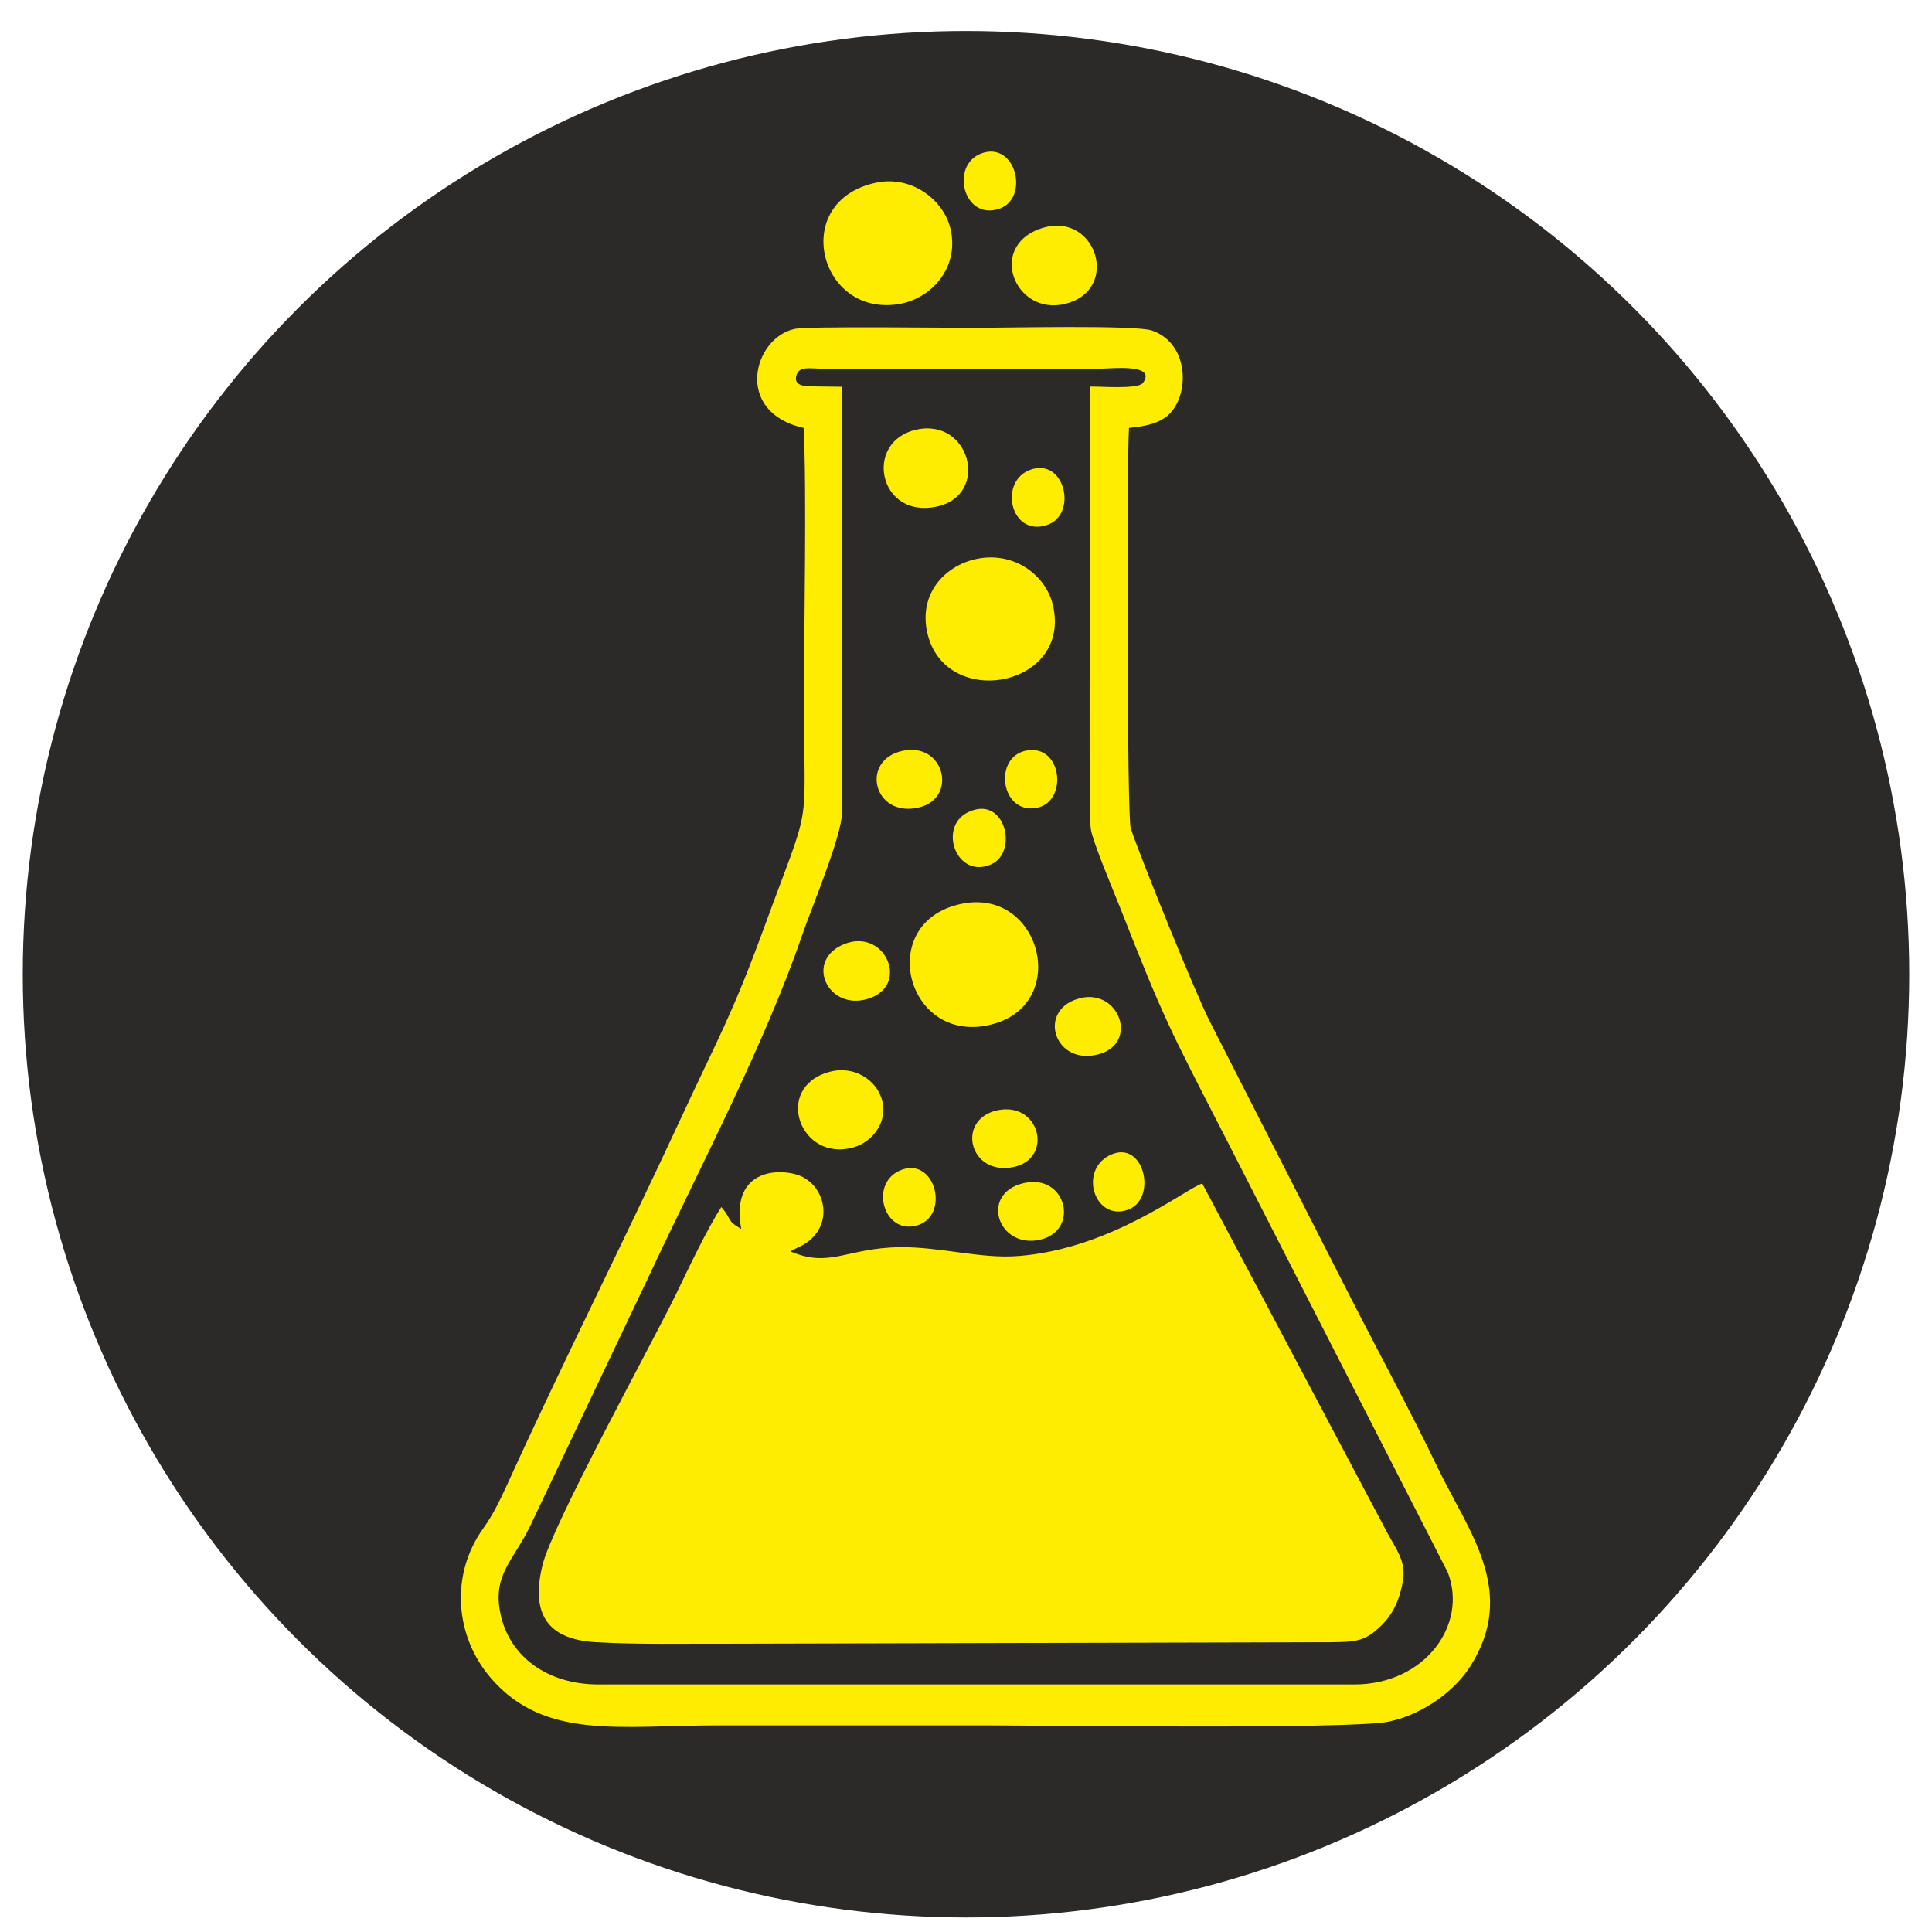 <?xml version="1.0" encoding="UTF-8"?>
<!DOCTYPE svg PUBLIC "-//W3C//DTD SVG 1.1//EN" "http://www.w3.org/Graphics/SVG/1.1/DTD/svg11.dtd">
<!-- Creator: CorelDRAW -->
<svg xmlns="http://www.w3.org/2000/svg" xml:space="preserve" width="101px" height="101px" version="1.1" style="shape-rendering:geometricPrecision; text-rendering:geometricPrecision; image-rendering:optimizeQuality; fill-rule:evenodd; clip-rule:evenodd"
viewBox="0 0 101 101"
 xmlns:xlink="http://www.w3.org/1999/xlink"
 xmlns:xodm="http://www.corel.com/coreldraw/odm/2003">
 <defs>
  <style type="text/css">
   <![CDATA[
    .fil0 {fill:#2B2A29}
    .fil1 {fill:#FFED00}
   ]]>
  </style>
 </defs>
 <g id="Слой_x0020_1">
  <circle class="fil0" cx="50.5" cy="50.93" r="49.31"/>
  <path class="fil1" d="M37.71 63.1c-0.78,1.21 -1.74,3.26 -2.41,4.64 -1.32,2.69 -6.43,11.98 -6.94,14.08 -0.64,2.62 0.32,3.89 2.79,4.03 2.24,0.13 4.67,0.07 6.93,0.08l31.45 -0.08c1.41,-0.01 1.85,-0.06 2.68,-0.87 0.65,-0.63 0.99,-1.44 1.14,-2.4 0.15,-0.98 -0.39,-1.64 -0.82,-2.44l-9.68 -18.27c-0.86,0.27 -4.75,3.41 -9.59,3.79 -2,0.16 -4.06,-0.48 -6.2,-0.46 -2.8,0.03 -3.66,1.11 -5.74,0.22l0.34 -0.18c0.09,-0.05 0.15,-0.07 0.25,-0.12 1.65,-0.88 1.36,-2.91 0.05,-3.59 -0.96,-0.49 -3.82,-0.57 -3.21,2.72 -0.63,-0.39 -0.48,-0.33 -0.82,-0.87 -0.02,-0.03 -0.09,-0.12 -0.11,-0.14l-0.11 -0.14z"/>
  <path class="fil1" d="M33.92 66.72c2.64,-5.64 6.06,-12.13 8.02,-17.85 0.47,-1.37 2.08,-5.19 2.08,-6.41l0.01 -22.24 -1.58 -0.02c-0.45,0 -1,-0.06 -0.8,-0.62 0.15,-0.42 0.64,-0.32 1.16,-0.31l14.82 0c0.48,0 2.86,-0.27 2.12,0.75 -0.25,0.34 -2.21,0.18 -2.76,0.19 0.05,2.31 -0.11,21.99 0.03,23.1 0.08,0.66 1.26,3.43 1.58,4.25 2.21,5.63 2.54,6.23 5.38,11.75l11.71 22.9c1.05,2.73 -1.2,5.85 -4.89,5.85l-39.52 0c-2.61,0 -4.54,-1.4 -5.07,-3.49 -0.55,-2.2 0.6,-2.92 1.49,-4.76l6.22 -13.09zm25.1 -44.35c0.78,-0.08 1.39,-0.19 1.89,-0.54 1.3,-0.91 1.36,-3.85 -0.69,-4.55 -0.86,-0.3 -7.75,-0.14 -9.27,-0.14 -1.37,0 -8.65,-0.09 -9.38,0.05 -2.19,0.44 -3.24,4.36 0.44,5.18 0.17,3.13 0.02,10.53 0.02,14.14 0,7.4 0.47,4.99 -2.11,12.05 -1.68,4.58 -2.38,5.7 -4.32,9.89 -2.92,6.31 -6.25,12.91 -9.1,19.19 -0.44,0.95 -0.73,1.54 -1.25,2.28 -1.73,2.42 -1.47,5.65 0.44,7.84 2.8,3.21 6.72,2.44 11.78,2.44 4.69,0 9.39,0 14.09,0 2.7,0 19.15,0.22 21.06,-0.2 1.89,-0.41 3.47,-1.69 4.21,-2.84 2.55,-3.94 -0.07,-7.1 -1.65,-10.39 -1.48,-3.07 -3.14,-6.12 -4.77,-9.32 -1.62,-3.17 -3.17,-6.23 -4.8,-9.41 -0.83,-1.63 -1.58,-3.1 -2.38,-4.67 -0.74,-1.46 -3.58,-8.45 -4.12,-10.07 -0.2,-0.59 -0.21,-19.12 -0.09,-20.93z"/>
  <path class="fil1" d="M50.22 47.26c-4.44,0.96 -2.88,7.24 1.42,6.34 4.41,-0.91 2.83,-7.27 -1.42,-6.34z"/>
  <path class="fil1" d="M51.14 29.2c-1.67,0.31 -3.12,1.77 -2.67,3.85 0.9,4.13 7.64,2.88 6.56,-1.47 -0.38,-1.5 -1.97,-2.73 -3.89,-2.38z"/>
  <path class="fil1" d="M45.8 9.55c-4.56,0.96 -2.98,7.13 1.28,6.33 1.6,-0.3 3.06,-1.86 2.62,-3.87 -0.33,-1.52 -2,-2.86 -3.9,-2.46z"/>
  <path class="fil1" d="M47.87 22.47c-2.73,0.64 -1.94,4.64 1.07,4.02 2.85,-0.59 1.78,-4.69 -1.07,-4.02z"/>
  <path class="fil1" d="M54.37 11.96c-2.85,1.01 -1.18,4.83 1.6,3.84 2.58,-0.92 1.21,-4.84 -1.6,-3.84z"/>
  <path class="fil1" d="M43.34 56.04c-2.94,0.82 -1.51,4.77 1.31,3.93 0.93,-0.27 1.83,-1.31 1.43,-2.56 -0.3,-0.94 -1.42,-1.74 -2.74,-1.37z"/>
  <path class="fil1" d="M44.17 49.34c-2.16,0.84 -0.9,3.54 1.22,2.87 2.19,-0.68 0.9,-3.68 -1.22,-2.87z"/>
  <path class="fil1" d="M56.27 52.24c-2.04,0.69 -1.1,3.47 1.14,2.88 2.21,-0.58 1.04,-3.63 -1.14,-2.88z"/>
  <path class="fil1" d="M47.19 39.25c-2.24,0.48 -1.54,3.5 0.82,2.97 2.08,-0.47 1.38,-3.44 -0.82,-2.97z"/>
  <path class="fil1" d="M53.52 61.85c-2.36,0.55 -1.32,3.52 0.92,2.94 2.01,-0.52 1.29,-3.45 -0.92,-2.94z"/>
  <path class="fil1" d="M52.11 58.05c-2.14,0.49 -1.44,3.44 0.87,2.96 2.12,-0.44 1.39,-3.47 -0.87,-2.96z"/>
  <path class="fil1" d="M53.86 24.56c-1.68,0.61 -1.03,3.54 0.89,2.88 1.6,-0.55 0.92,-3.54 -0.89,-2.88z"/>
  <path class="fil1" d="M51.28 8.03c-1.6,0.62 -0.93,3.46 0.91,2.9 1.67,-0.51 0.93,-3.61 -0.91,-2.9z"/>
  <path class="fil1" d="M50.61 42.46c-1.6,0.77 -0.6,3.54 1.22,2.72 1.42,-0.65 0.71,-3.65 -1.22,-2.72z"/>
  <path class="fil1" d="M53.7 39.23c-1.81,0.29 -1.4,3.38 0.51,3 1.62,-0.32 1.33,-3.3 -0.51,-3z"/>
  <path class="fil1" d="M47.21 61.13c-1.84,0.59 -1.05,3.5 0.77,2.92 1.66,-0.53 0.93,-3.47 -0.77,-2.92z"/>
  <path class="fil1" d="M58 60.4c-1.63,0.83 -0.75,3.47 0.97,2.84 1.56,-0.56 0.84,-3.75 -0.97,-2.84z"/>
 </g>
</svg>
